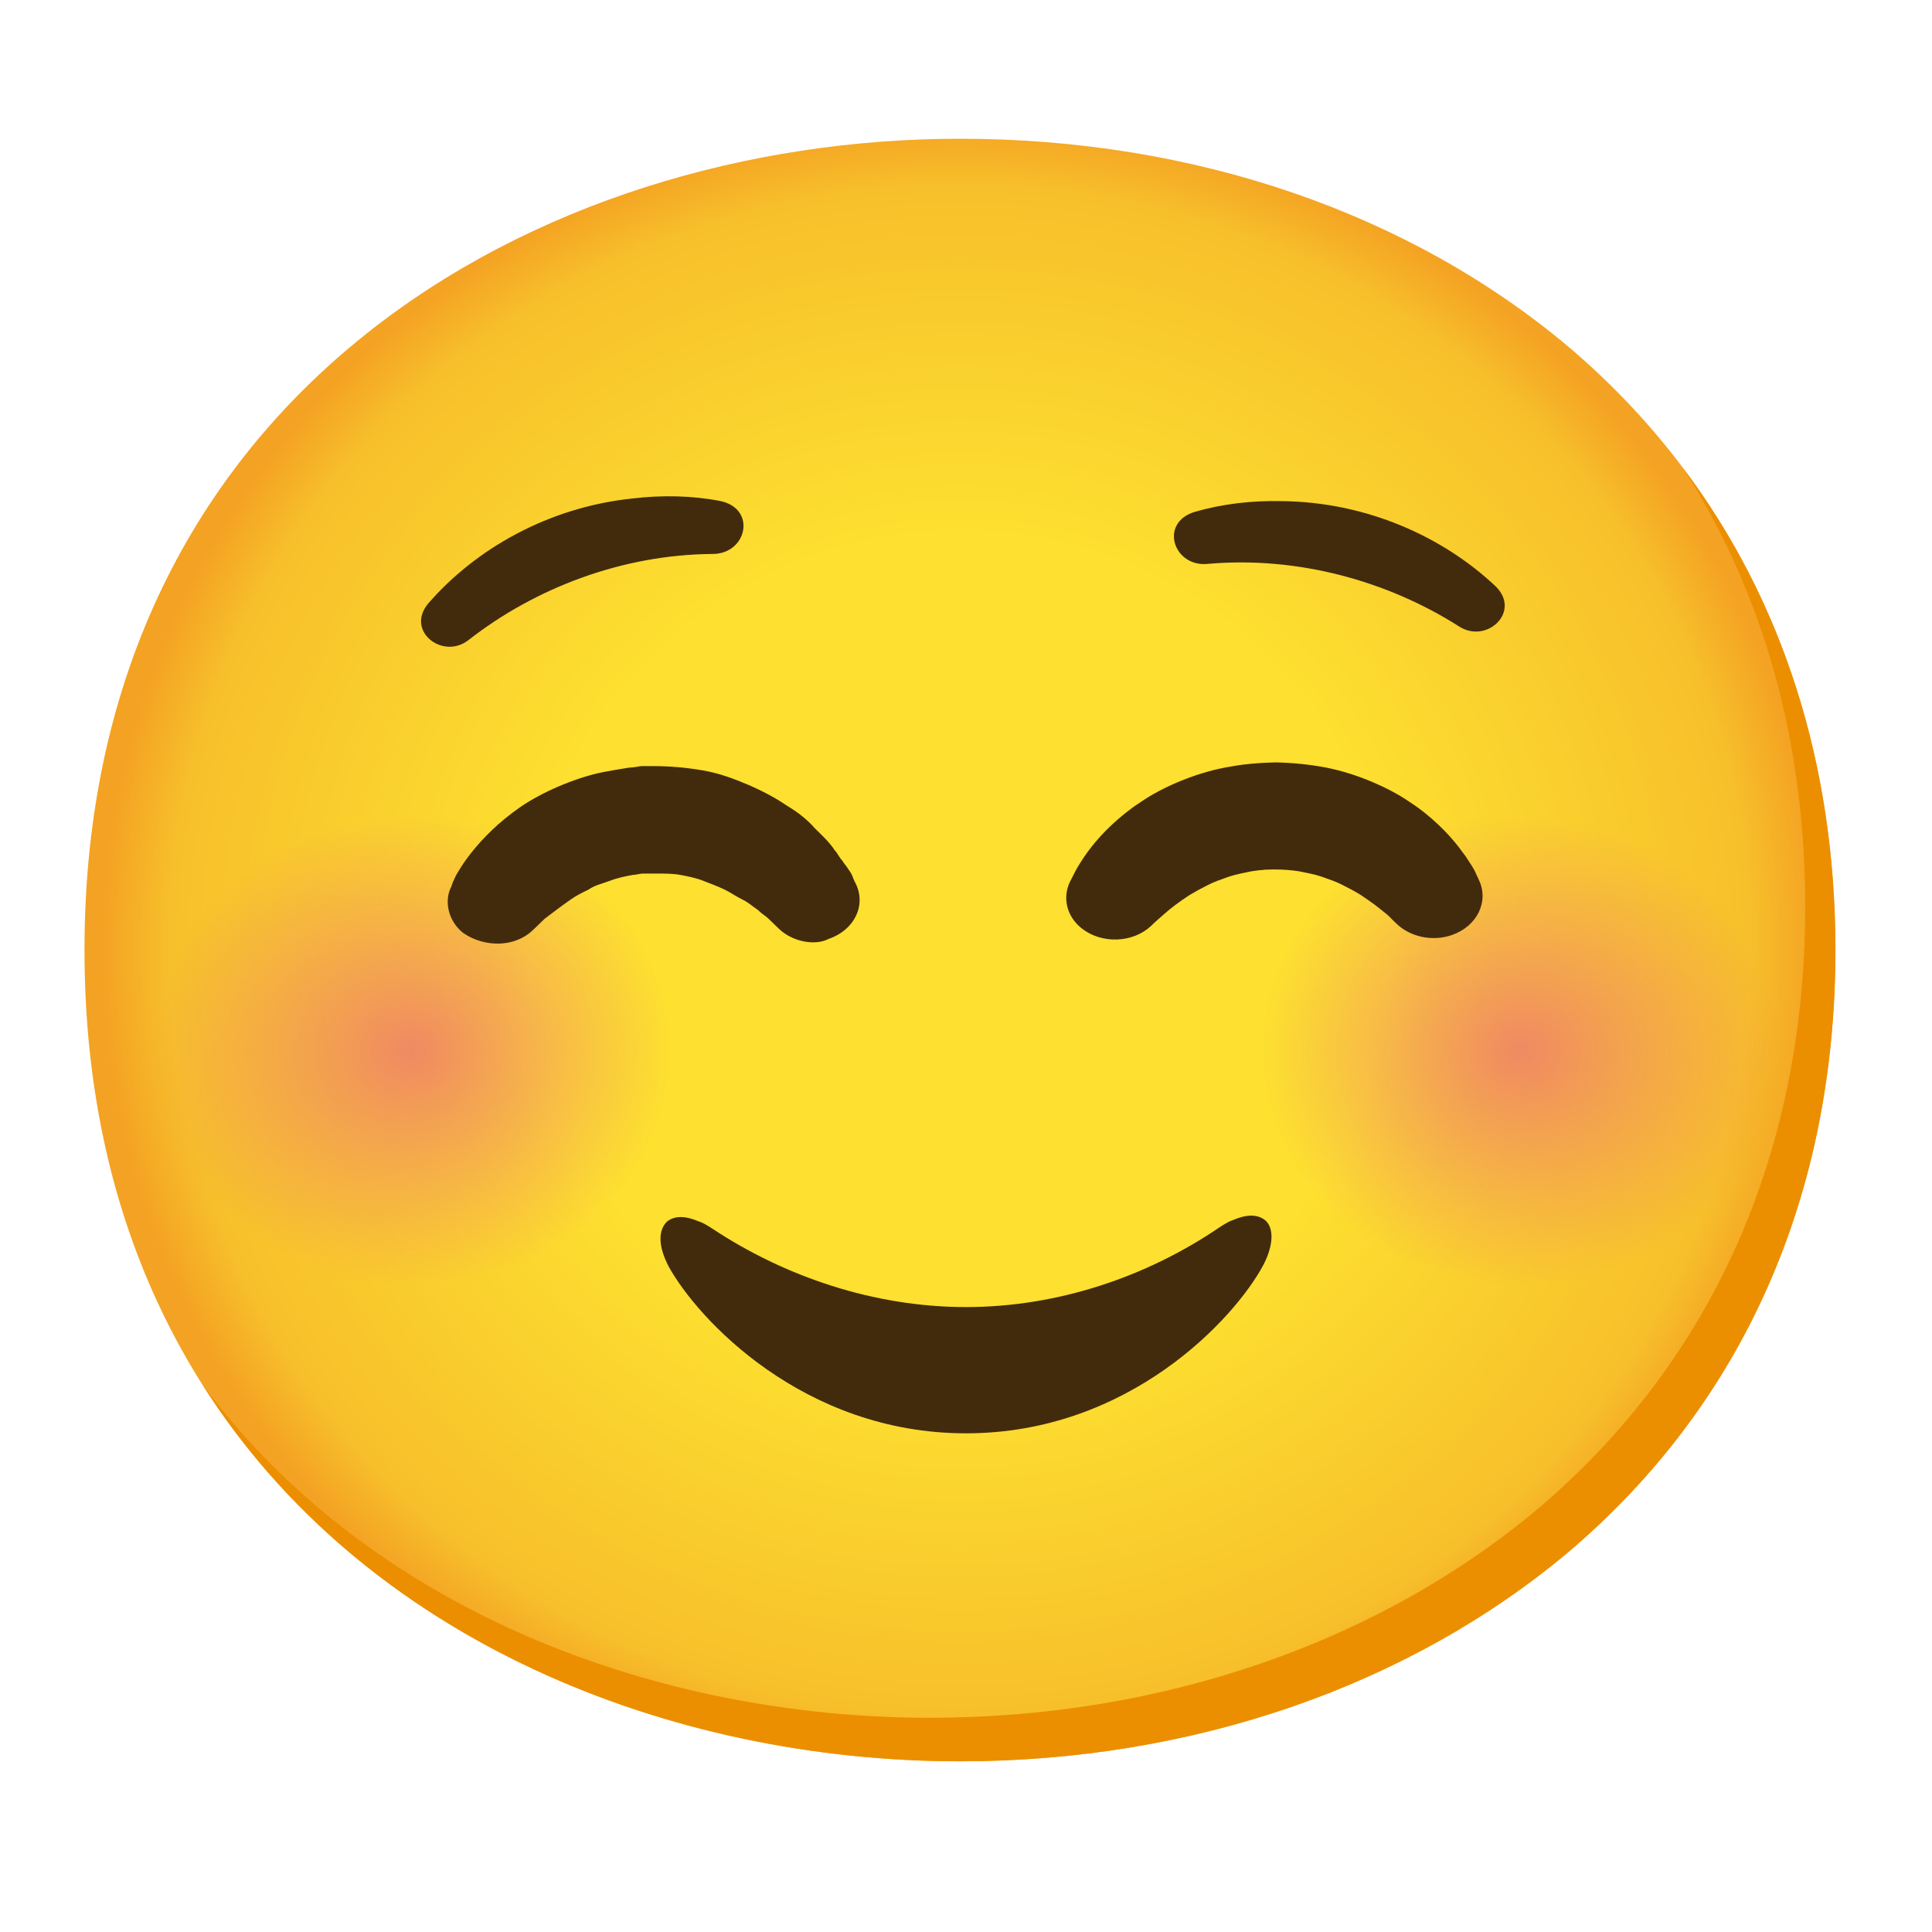 <svg width="26" height="26" viewBox="0 0 26 26" fill="none" xmlns="http://www.w3.org/2000/svg">
<path d="M12.918 23.703C7.251 23.703 1.137 20.285 1.137 12.785C1.137 5.285 7.251 1.867 12.918 1.867C16.066 1.867 18.971 2.863 21.124 4.68C23.46 6.672 24.699 9.484 24.699 12.785C24.699 16.086 23.46 18.879 21.124 20.871C18.971 22.688 16.046 23.703 12.918 23.703Z" fill="url(#paint0_radial_291_3147)"/>
<path d="M22.647 6.295C23.73 7.975 24.294 9.975 24.294 12.199C24.294 15.5 23.055 18.293 20.719 20.285C18.566 22.102 15.641 23.117 12.513 23.117C8.845 23.117 4.989 21.682 2.727 18.637C4.912 22.086 9.021 23.703 12.919 23.703C16.047 23.703 18.973 22.688 21.126 20.871C23.462 18.879 24.701 16.086 24.701 12.785C24.701 10.297 23.996 8.086 22.647 6.295Z" fill="#EB8F00"/>
<path opacity="0.8" d="M5.535 17.557C7.498 17.557 9.09 16.026 9.09 14.139C9.09 12.251 7.498 10.721 5.535 10.721C3.572 10.721 1.98 12.251 1.98 14.139C1.98 16.026 3.572 17.557 5.535 17.557Z" fill="url(#paint1_radial_291_3147)"/>
<path opacity="0.8" d="M20.465 17.557C22.428 17.557 24.02 16.026 24.02 14.139C24.02 12.251 22.428 10.721 20.465 10.721C18.502 10.721 16.91 12.251 16.91 14.139C16.91 16.026 18.502 17.557 20.465 17.557Z" fill="url(#paint2_radial_291_3147)"/>
<path d="M9.583 7.455C10.053 7.461 10.189 6.844 9.691 6.742C9.319 6.67 8.911 6.66 8.507 6.709C7.375 6.828 6.4 7.389 5.765 8.119C5.448 8.494 5.966 8.889 6.311 8.609C7.195 7.92 8.361 7.465 9.583 7.455ZM16.258 7.588C15.793 7.639 15.594 7.037 16.077 6.889C16.441 6.783 16.845 6.734 17.251 6.744C18.389 6.756 19.417 7.221 20.126 7.889C20.479 8.232 20.004 8.674 19.632 8.428C18.681 7.824 17.475 7.482 16.258 7.588ZM13 19.289C15.194 19.289 16.616 17.746 17.002 17.023C17.144 16.75 17.144 16.516 17.022 16.418C16.92 16.34 16.778 16.34 16.595 16.418C16.534 16.438 16.473 16.477 16.413 16.516C15.438 17.18 14.239 17.59 13 17.59C11.761 17.59 10.562 17.18 9.587 16.535C9.527 16.496 9.466 16.457 9.405 16.438C9.222 16.359 9.08 16.359 8.978 16.438C8.856 16.555 8.856 16.77 8.998 17.043C9.384 17.746 10.806 19.289 13 19.289ZM10.481 12.498L10.441 12.459L10.339 12.361C10.298 12.322 10.258 12.303 10.197 12.244C10.136 12.205 10.075 12.146 9.994 12.107C9.912 12.068 9.831 12.01 9.75 11.971C9.669 11.932 9.567 11.893 9.466 11.854C9.364 11.814 9.262 11.795 9.161 11.775C9.059 11.756 8.958 11.756 8.836 11.756H8.856H8.653C8.612 11.756 8.552 11.775 8.511 11.775C8.409 11.795 8.308 11.814 8.206 11.854C8.105 11.893 8.003 11.912 7.922 11.971C7.841 12.01 7.759 12.049 7.678 12.107C7.536 12.205 7.414 12.303 7.333 12.361L7.211 12.479L7.17 12.518C6.927 12.752 6.52 12.752 6.236 12.557C6.033 12.4 5.972 12.127 6.073 11.932L6.094 11.873C6.114 11.834 6.134 11.775 6.175 11.717C6.256 11.58 6.398 11.385 6.622 11.17C6.723 11.072 6.866 10.955 7.008 10.857C7.15 10.76 7.333 10.662 7.516 10.584C7.698 10.506 7.922 10.428 8.125 10.389C8.227 10.369 8.348 10.35 8.47 10.33C8.531 10.33 8.612 10.31 8.633 10.31H8.795C9.019 10.31 9.242 10.33 9.466 10.369C9.689 10.408 9.892 10.486 10.075 10.564C10.258 10.643 10.441 10.74 10.583 10.838C10.745 10.935 10.867 11.033 10.969 11.15C11.07 11.248 11.172 11.346 11.233 11.443C11.273 11.482 11.294 11.541 11.334 11.58C11.355 11.619 11.395 11.658 11.416 11.697C11.476 11.775 11.476 11.814 11.497 11.854L11.517 11.893C11.659 12.185 11.497 12.518 11.152 12.635C10.969 12.732 10.664 12.674 10.481 12.498ZM18.791 12.428L18.75 12.389C18.728 12.367 18.677 12.312 18.647 12.291C18.608 12.26 18.561 12.223 18.507 12.18C18.448 12.137 18.381 12.09 18.308 12.041C18.229 11.993 18.147 11.949 18.064 11.908C17.979 11.863 17.881 11.832 17.784 11.797C17.686 11.764 17.582 11.746 17.479 11.725C17.375 11.709 17.268 11.701 17.16 11.701H17.188H17.125L17.062 11.703C17.01 11.703 17.002 11.707 16.981 11.709C16.949 11.709 16.89 11.719 16.839 11.726C16.735 11.748 16.632 11.766 16.534 11.799C16.439 11.834 16.341 11.865 16.256 11.91C16.169 11.953 16.087 11.998 16.012 12.043C15.866 12.137 15.746 12.23 15.667 12.301C15.586 12.371 15.539 12.414 15.539 12.414L15.488 12.463C15.242 12.691 14.828 12.705 14.56 12.496C14.349 12.33 14.296 12.074 14.402 11.861L14.432 11.803C14.452 11.766 14.477 11.707 14.521 11.639C14.605 11.5 14.743 11.305 14.962 11.1C15.072 10.998 15.2 10.891 15.352 10.793C15.5 10.691 15.673 10.6 15.864 10.52C16.055 10.441 16.262 10.373 16.482 10.33C16.593 10.31 16.697 10.291 16.833 10.279C16.896 10.273 16.971 10.268 17.004 10.266L17.16 10.26C17.39 10.264 17.617 10.287 17.838 10.328C18.058 10.371 18.265 10.439 18.456 10.518C18.645 10.598 18.82 10.689 18.968 10.791C19.12 10.889 19.246 10.994 19.356 11.098C19.465 11.199 19.553 11.301 19.626 11.393C19.66 11.439 19.693 11.482 19.723 11.523C19.752 11.568 19.78 11.609 19.803 11.646C19.858 11.729 19.861 11.76 19.882 11.797L19.904 11.846C20.04 12.137 19.876 12.467 19.537 12.584C19.27 12.676 18.972 12.605 18.791 12.428Z" fill="#422B0D"/>
<defs>
<radialGradient id="paint0_radial_291_3147" cx="0" cy="0" r="1" gradientUnits="userSpaceOnUse" gradientTransform="translate(12.918 12.785) scale(11.57 11.125)">
<stop offset="0.5" stop-color="#FDE030"/>
<stop offset="0.919" stop-color="#F7C02B"/>
<stop offset="1" stop-color="#F4A223"/>
</radialGradient>
<radialGradient id="paint1_radial_291_3147" cx="0" cy="0" r="1" gradientUnits="userSpaceOnUse" gradientTransform="translate(5.535 14.138) scale(3.867 3.532)">
<stop stop-color="#ED7770"/>
<stop offset="0.9" stop-color="#ED7770" stop-opacity="0"/>
</radialGradient>
<radialGradient id="paint2_radial_291_3147" cx="0" cy="0" r="1" gradientUnits="userSpaceOnUse" gradientTransform="translate(20.465 14.138) scale(3.867 3.532)">
<stop stop-color="#ED7770"/>
<stop offset="0.9" stop-color="#ED7770" stop-opacity="0"/>
</radialGradient>
</defs>
</svg>
